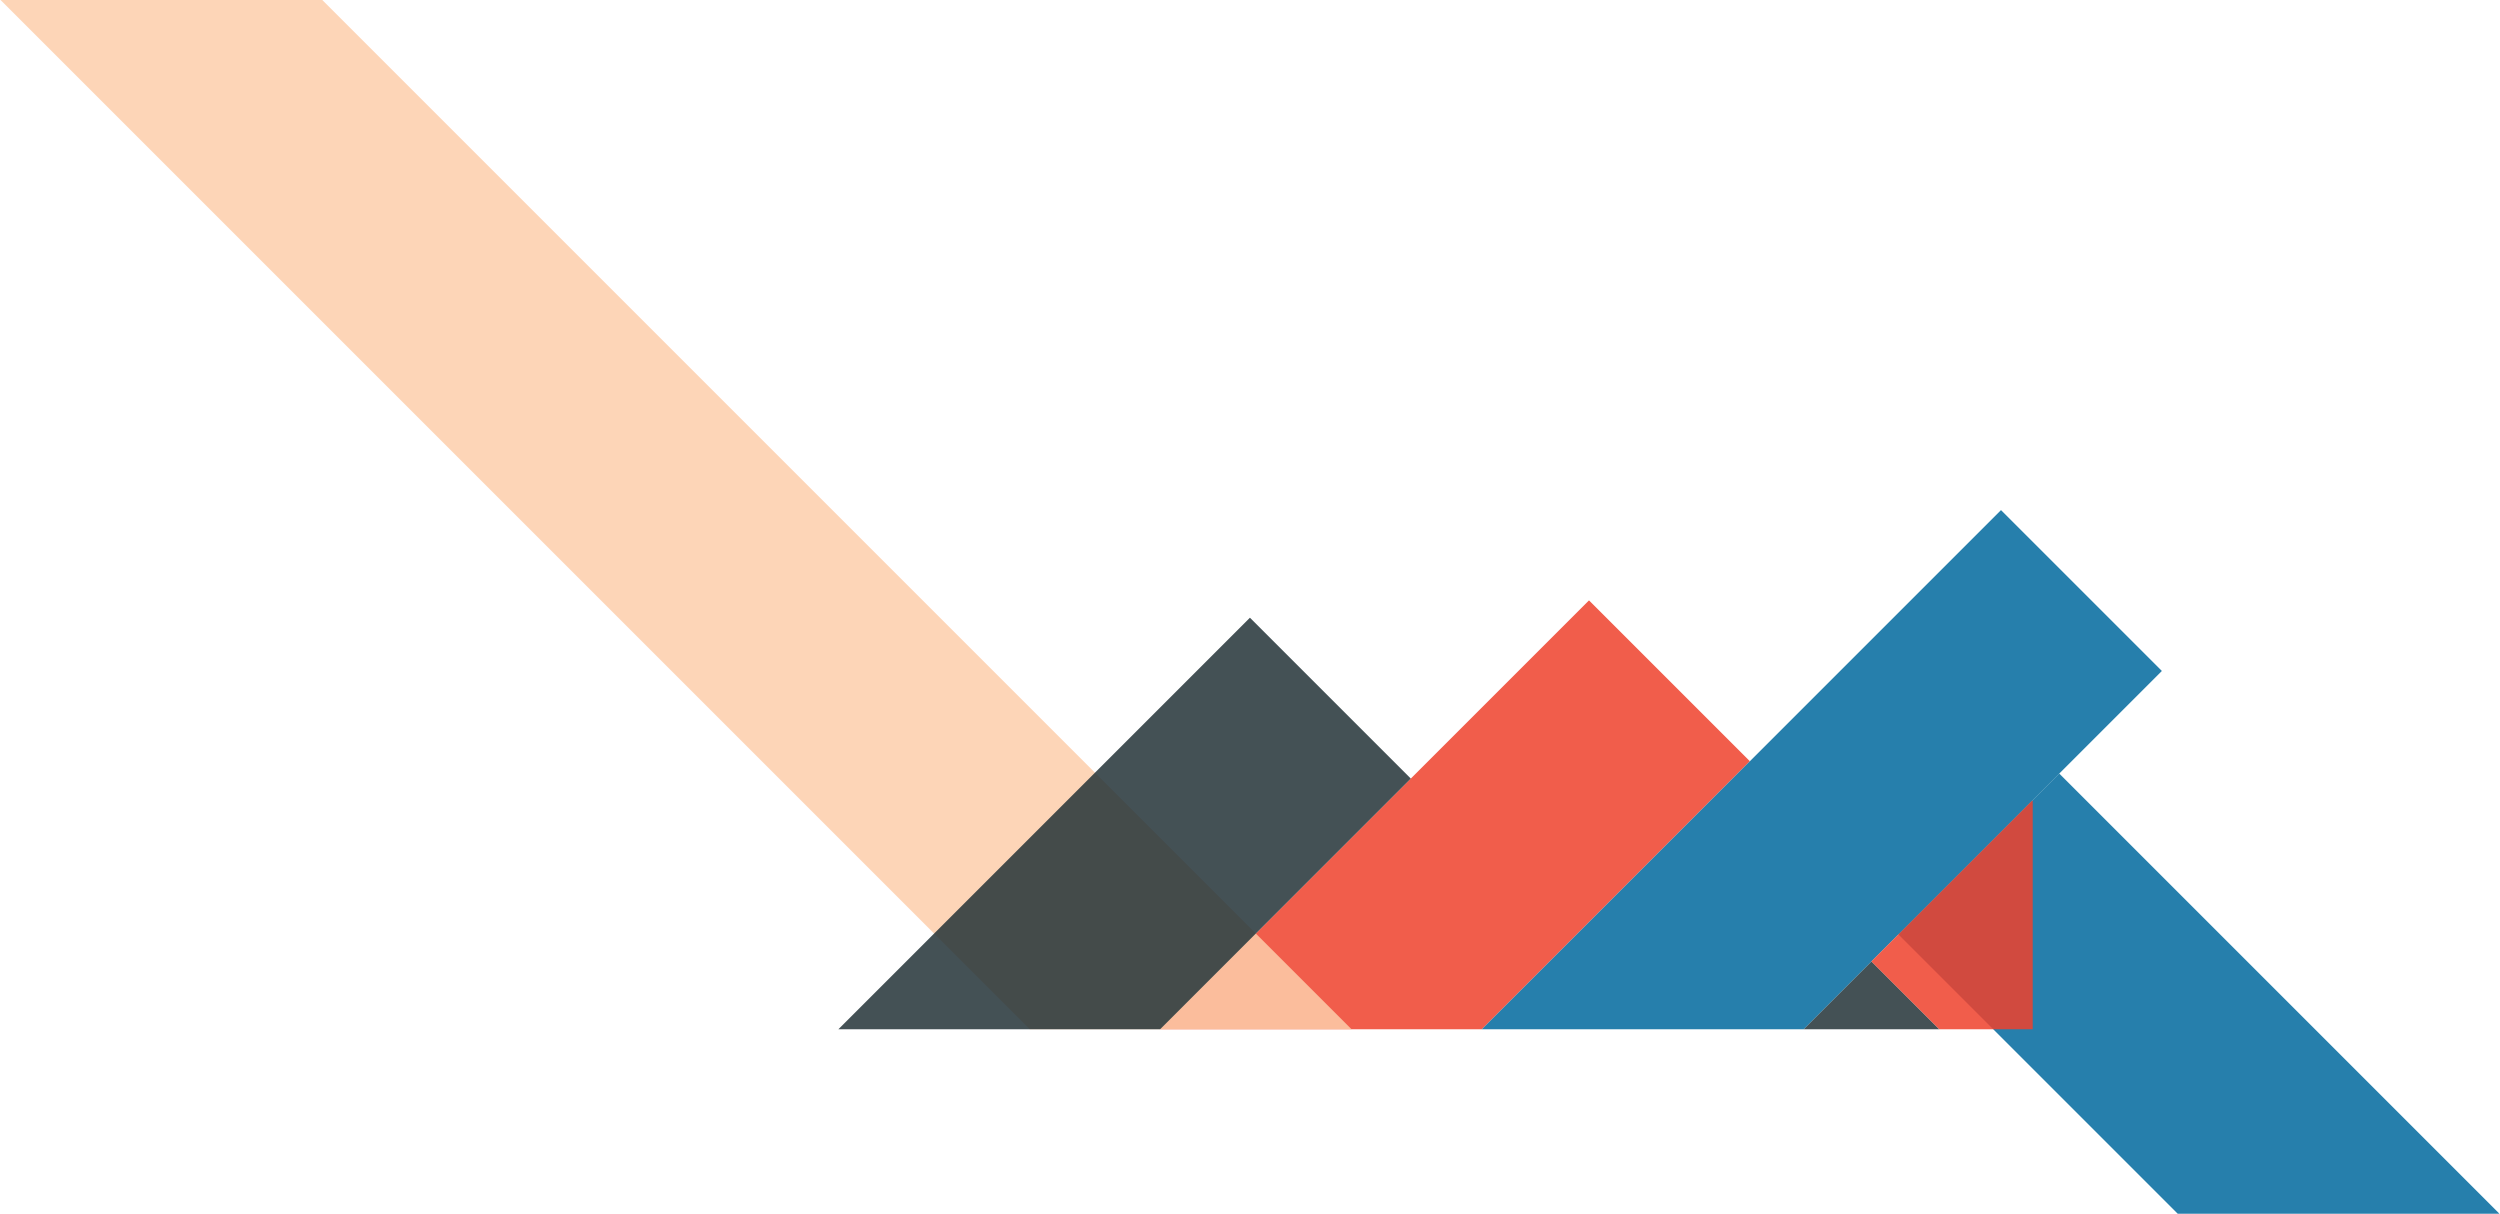 <?xml version="1.0" encoding="utf-8"?>
<!-- Generator: Adobe Illustrator 16.0.0, SVG Export Plug-In . SVG Version: 6.00 Build 0)  -->
<!DOCTYPE svg PUBLIC "-//W3C//DTD SVG 1.1//EN" "http://www.w3.org/Graphics/SVG/1.1/DTD/svg11.dtd">
<svg version="1.1" id="Layer_1" xmlns="http://www.w3.org/2000/svg" xmlns:xlink="http://www.w3.org/1999/xlink" x="0px" y="0px"
	 width="2033px" height="987px" viewBox="0 0 2033 987" enable-background="new 0 0 2033 987" xml:space="preserve">
<polygon opacity="0.85" fill="#00699E" points="2032.548,987 1674.59,629.042 1543.774,759.858 1770.918,987 "/>
<polygon opacity="0.85" fill="#EF412C" points="1292.17,488.233 943.41,837 1205.04,837 1422.982,619.045 "/>
<polygon opacity="0.85" fill="#243338" points="1466.669,837 1577.024,837 1521.847,781.819 "/>
<polygon opacity="0.85" fill="#FDCEAA" points="0.452,0 837.454,837 1099.083,837 262.079,0 "/>
<polygon opacity="0.85" fill="#00699E" points="1466.669,837 1758.028,545.622 1627.214,414.817 1205.039,837 "/>
<polygon opacity="0.85" fill="#EF412C" points="1653,651.485 1652.586,650.999 1521.811,781.819 1577.024,837 1653,837 "/>
<polygon opacity="0.85" fill="#243338" points="943.41,837 1147.26,633.133 1016.444,502.327 681.78,837 "/>
</svg>
